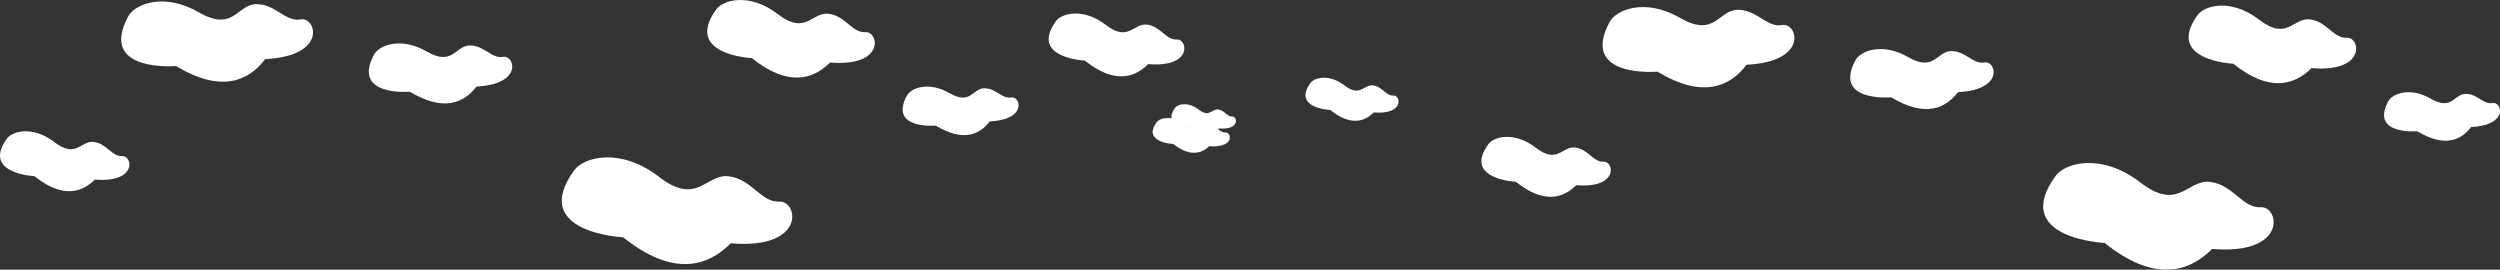 <svg xmlns="http://www.w3.org/2000/svg" viewBox="0 0 3924.74 423.37"><rect x="0" y="0" width="3924.74" height="423.37" fill="#333333" stroke="none"/><defs><style>.cls-1,.cls-2,.cls-3{fill:#fff;}.cls-2,.cls-3{stroke:#fff;stroke-miterlimit:10;}.cls-2{stroke-width:0.35px;}.cls-3{stroke-width:0.37px;}</style></defs><title>cloudyBG</title><g id="Layer_2" data-name="Layer 2"><g id="balloons"><path class="cls-1" d="M1124.44,14.75c11.08-15.23,52.64-26.51,96.69,7.45s53.42-3.93,79.88-.56,36.63,30.08,57.74,28.86,31.12,54.78-55.64,47.62c-26.76,26.88-66.3,38.44-122.71-6.86C1180.41,91.26,1072.39,86.27,1124.44,14.75Z"/><path class="cls-1" d="M201.4,25.52C211.63,6.59,257-12.48,312,19.29s59.9-12.55,90.36-12.74,46,28.5,69.76,23.93,43.55,57.31-55.78,62.35c-26.22,34.49-69.25,53.58-140,10.84C276.37,103.67,153.31,114.4,201.4,25.52Z"/><path class="cls-1" d="M901.44,267.33c15.24-20.94,72.4-36.45,133,10.25s73.48-5.41,109.86-.77,50.37,41.37,79.42,39.7,42.81,75.34-76.52,65.49c-36.8,37-91.19,52.87-168.77-9.44C978.41,372.57,829.85,365.71,901.44,267.33Z"/><path class="cls-1" d="M587.33,85.55C595,71.4,628.89,57.14,670,80.89s44.79-9.39,67.57-9.53S772,92.68,789.77,89.25s32.56,42.85-41.71,46.63c-19.61,25.79-51.78,40.07-104.68,8.1C643.39,144,551.37,152,587.33,85.55Z"/><path class="cls-1" d="M1423.8,150c6.19-11.44,33.6-23,66.86-3.76s36.2-7.59,54.62-7.7,27.82,17.23,42.17,14.46,26.32,34.64-33.72,37.69c-15.85,20.85-41.86,32.39-84.62,6.55C1469.12,197.22,1394.74,203.7,1423.8,150Z"/><path class="cls-1" d="M10.95,217.49c8.56-11.76,40.65-20.47,74.68,5.75s41.26-3,61.69-.43,28.29,23.23,44.6,22.29,24,42.31-43,36.78c-20.67,20.76-51.21,29.69-94.77-5.3C54.17,276.58-29.25,272.73,10.95,217.49Z"/><path class="cls-2" d="M1816.21,191.81c5.05-6.75,24.1-11.69,44.39,3.49s24.51-1.65,36.66-.1,16.87,13.44,26.56,12.94,14.4,24.41-25.44,21.07c-12.22,11.9-30.35,17-56.33-3.28C1842.06,225.93,1792.47,223.51,1816.21,191.81Z"/><path class="cls-3" d="M1844.76,169.46c4.25-5.84,20.18-10.16,37.07,2.86s20.48-1.51,30.62-.21,14,11.53,22.14,11.07,11.93,21-21.33,18.26c-10.26,10.3-25.42,14.74-47-2.63C1866.22,198.8,1824.81,196.89,1844.76,169.46Z"/><path class="cls-1" d="M1657.73,33.15c9-12.34,42.65-21.47,78.34,6s43.28-3.19,64.72-.45,29.67,24.37,46.78,23.38,25.22,44.38-45.08,38.58c-21.68,21.78-53.72,31.15-99.42-5.56C1703.08,95.14,1615.56,91.1,1657.73,33.15Z"/><path class="cls-1" d="M2057.37,130.22c6.15-8.46,29.23-14.72,53.7,4.14s29.67-2.18,44.36-.31,20.34,16.7,32.07,16,17.28,30.42-30.9,26.45c-14.86,14.93-36.82,21.35-68.15-3.81C2088.45,172.71,2028.46,169.94,2057.37,130.22Z"/><path class="cls-1" d="M3450.07,23.56c11.08-15.23,52.64-26.51,96.69,7.45s53.42-3.93,79.88-.56,36.63,30.08,57.74,28.86,31.12,54.78-55.64,47.62c-26.76,26.88-66.3,38.44-122.71-6.86C3506,100.07,3398,95.09,3450.07,23.56Z"/><path class="cls-1" d="M2527,34.33c10.24-18.92,55.58-38,110.62-6.22s59.9-12.55,90.36-12.74,46,28.5,69.76,23.93,43.55,57.31-55.78,62.35c-26.22,34.49-69.25,53.58-140,10.84C2602,112.48,2478.94,123.21,2527,34.33Z"/><path class="cls-1" d="M3227.07,276.15c15.24-20.94,72.4-36.45,133,10.25s73.48-5.41,109.86-.77,50.37,41.37,79.42,39.7,42.81,75.34-76.52,65.49c-36.8,37-91.19,52.87-168.77-9.44C3304,381.38,3155.48,374.52,3227.07,276.15Z"/><path class="cls-1" d="M2913,94.36c7.66-14.15,41.56-28.41,82.71-4.65s44.79-9.39,67.57-9.53,34.42,21.31,52.16,17.89,32.56,42.85-41.71,46.63c-19.61,25.79-51.78,40.07-104.68,8.1C2969,152.8,2877,160.82,2913,94.36Z"/><path class="cls-1" d="M3749.43,158.79c6.19-11.44,33.6-23,66.86-3.76s36.2-7.59,54.62-7.7,27.82,17.23,42.17,14.46,26.32,34.64-33.72,37.69c-15.85,20.85-41.86,32.39-84.62,6.55C3794.75,206,3720.37,212.52,3749.43,158.79Z"/><path class="cls-1" d="M2336.58,226.3c8.56-11.76,40.65-20.47,74.68,5.75s41.26-3,61.69-.43,28.29,23.23,44.6,22.29,24,42.31-43,36.78c-20.67,20.76-51.21,29.69-94.77-5.3C2379.8,285.39,2296.38,281.54,2336.58,226.3Z"/></g></g></svg>